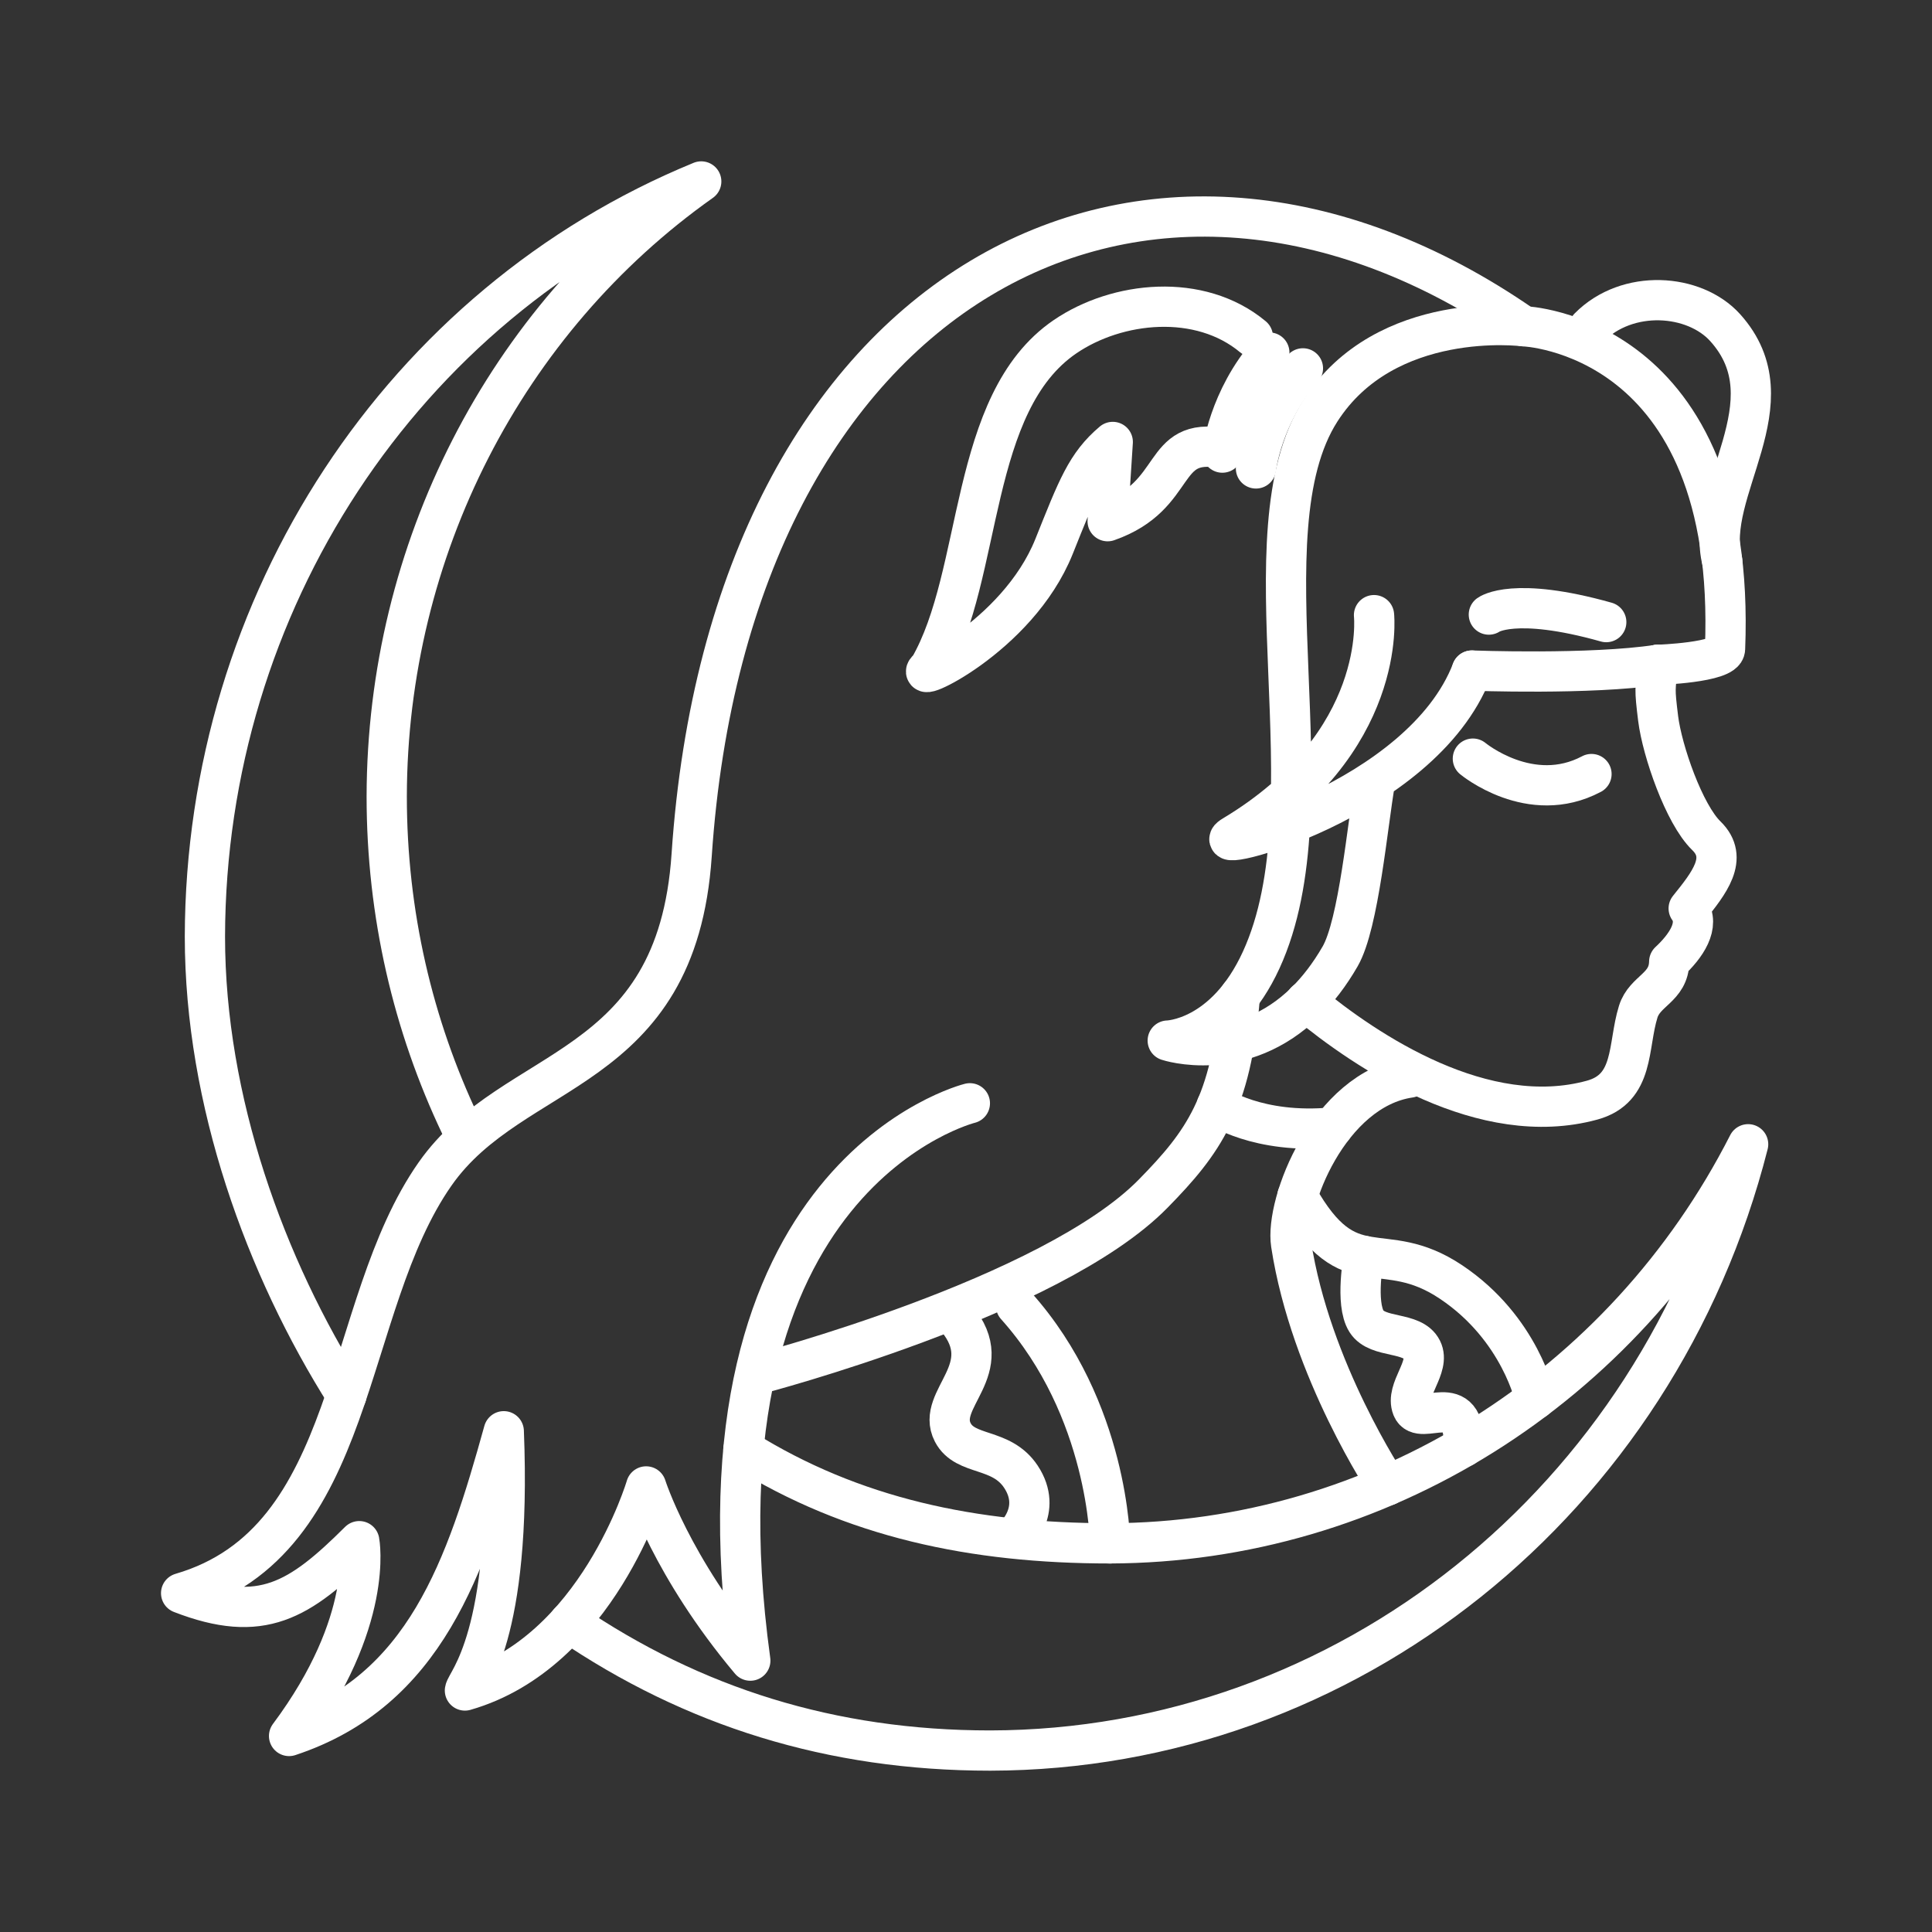 <?xml version="1.0" encoding="UTF-8"?><svg id="a" xmlns="http://www.w3.org/2000/svg" viewBox="0 0 48 48"><rect x="0" y="0" width="48" height="48" fill="#333333" stroke="none"/><defs><style>.d{fill:none;stroke:#fff;stroke-linecap:round;stroke-linejoin:round;}</style></defs><g id="b"><path class="d" d="M41.188,16.517c-.063.631-.087.561.008,1.333.1.805.647,2.38,1.197,2.913.573.556.062,1.185-.438,1.807.294.416-.07.94-.484,1.324-.011.65-.606.713-.77,1.242-.267.858-.083,1.906-1.146,2.197-2.689.735-5.58-1.181-7.115-2.455"/><path class="d" d="M39.54,19.231c-1.517.805-2.947-.383-2.947-.383"/><path class="d" d="M39.907,15.456c-2.298-.647-2.917-.187-2.917-.187"/><path class="d" d="M41.188,16.517c-1.676.254-4.619.143-4.619.143"/><path class="d" d="M36.569,16.66c-1.258,3.274-6.813,4.632-5.931,4.103,3.846-2.307,3.499-5.48,3.499-5.48M34.161,19.427c-.183,1.045-.402,3.53-.865,4.333-.266.461-.554.83-.85,1.123-1.597,1.581-3.434.97-3.434.97,0,0,1.415-.023,2.322-2.002,1.802-3.928-.491-10.579,1.47-13.644,1.626-2.541,5.046-2.102,5.046-2.102,0,0,5.322.171,5.008,8.02-.013.337-1.67.393-1.67.393"/><path class="d" d="M32.371,9.152c-1.013,1.153-1.167,2.486-1.167,2.486"/><path class="d" d="M31.536,8.759c-1.013,1.153-1.167,2.486-1.167,2.486"/><path class="d" d="M31.127,8.366c-1.32-1.099-3.371-.885-4.667,0-2.412,1.646-2.021,5.892-3.376,8.23-.567.472,2.19-.737,3.105-3.023.577-1.44.796-2.035,1.457-2.593l-.127,1.969c1.824-.64,1.268-2.11,2.867-1.812"/><path class="d" d="M37.851,8.104c-9.372-6.511-19.713-1.047-20.667,13.141-.369,5.495-4.427,5.142-6.374,7.921-2.327,3.321-1.883,9.124-6.31,10.416,1.995.773,2.938.19,4.426-1.292,0,0,.384,1.989-1.744,4.84,3.381-1.12,4.401-4.209,5.334-7.571.203,5.13-.927,6.204-.965,6.441,3.286-.942,4.502-5.07,4.502-5.07,0,0,.625,1.991,2.588,4.328-1.663-12.091,5.455-13.847,5.455-13.847M18.833,34.139s7.283-1.9,9.816-4.482c1.246-1.27,1.945-2.23,2.155-4.913"/><path class="d" d="M35.023,26.772c-2.007.295-3.101,3.124-2.946,4.136.48,3.137,2.393,5.997,2.393,5.997"/><path class="d" d="M39.476,8.14c.958-.971,2.622-.846,3.385,0,1.677,1.861-.531,4.054-.071,5.81"/><path class="d" d="M33.112,28.012c-1.859.175-2.883-.537-2.883-.537"/><path class="d" d="M25.243,32.44c2.307,2.573,2.336,5.905,2.336,5.905"/><path class="d" d="M23.762,32.747c1.064,1.28-.524,2.002-.091,2.84.312.603,1.202.361,1.693,1.101.559.844-.171,1.495-.171,1.495"/><path class="d" d="M32.235,29.716c1.304,2.32,2.089.979,3.817,2.136,1.728,1.157,2.093,2.908,2.093,2.908"/><path class="d" d="M36.366,35.946c.059-1.488-1.082-.473-1.28-.971-.18-.454.459-1.008.242-1.444-.232-.466-1.098-.263-1.377-.701-.29-.456-.065-1.628-.065-1.628"/></g><path id="c" class="d" d="M11.438,27.953c-1.172-2.466-1.831-5.239-1.83-8.171.012-6.109,2.934-11.821,7.814-15.274-7.426,3.046-12.312,10.478-12.331,18.758 0,4.091,1.502,8.216,3.516,11.399M14.138,40.31c3.072,2.092,6.513,3.182,10.463,3.182,8.845-.015,16.573-6.197,18.831-15.063-3.099,6.081-9.198,9.895-15.852,9.915-3.397 0-6.401-.637-9.111-2.328"/></svg>